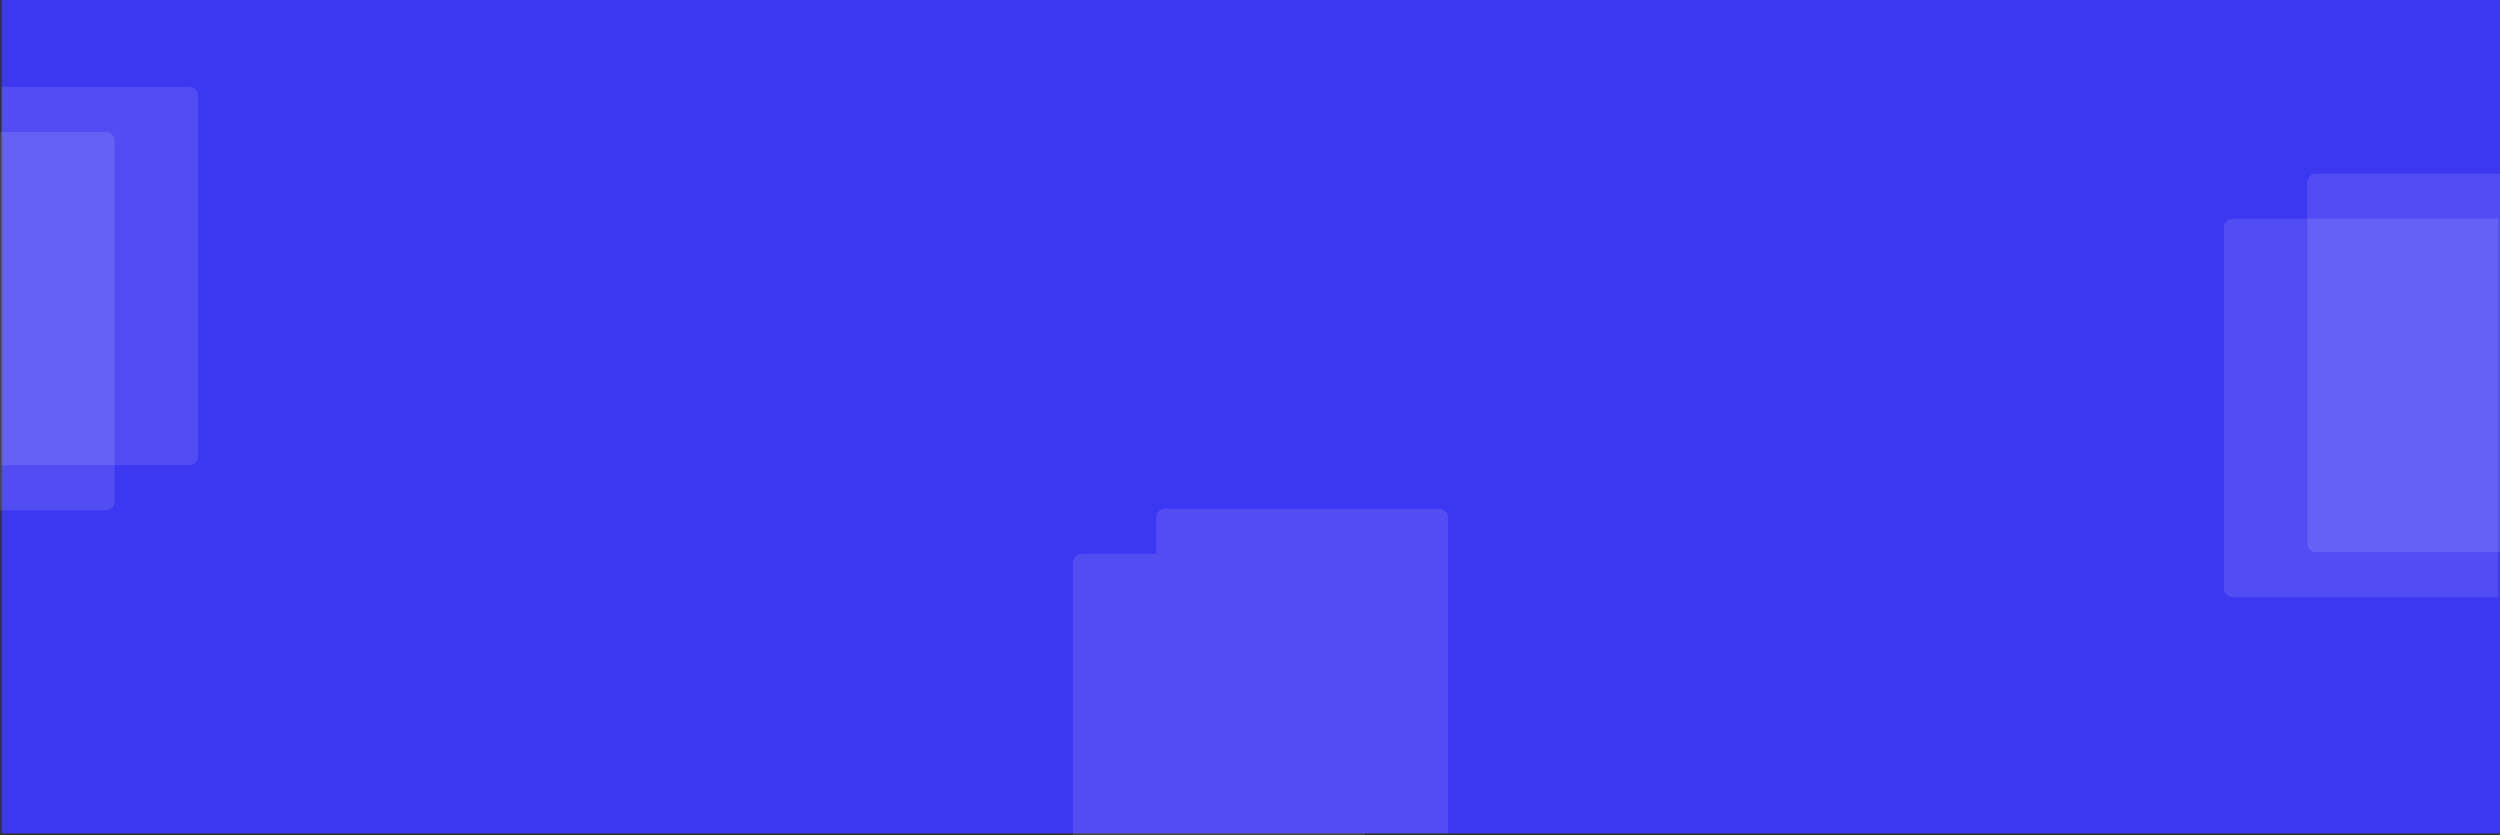 <?xml version="1.0" encoding="UTF-8"?>
<svg width="1440px" height="481px" viewBox="0 0 1440 481" version="1.1" xmlns="http://www.w3.org/2000/svg" xmlns:xlink="http://www.w3.org/1999/xlink">
    <rect x="0" y="0" width="1440" height="481" fill="#333333" stroke="none"/>
    <!-- Generator: Sketch 53 (72520) - https://sketchapp.com -->
    <title>1</title>
    <desc>Created with Sketch.</desc>
    <defs>
        <linearGradient x1="100%" y1="50%" x2="0%" y2="50%" id="linearGradient-1">
            <stop stop-color="#3c37f1" offset="0%"></stop>
            <stop stop-color="#3c37f1" offset="100%"></stop>
        </linearGradient>
    </defs>
    <g id="Marshmello_landing-page" stroke="none" stroke-width="1" fill="none" fill-rule="evenodd">
        <g id="Marshmello_landngpage-Copy" transform="translate(0, -2629)">
            <g id="1" transform="translate(0, 2629)">
                <rect id="Rectangle" fill="url(#linearGradient-1)" x="1" y="0" width="1439" height="480"></rect>
                <path d="M1334,100 L1440,100 L1440,318 L1334,318 C1331.239,318 1329,315.761 1329,313 L1329,105 C1329,102.239 1331.239,100 1334,100 Z" id="Rectangle" fill="#FFFFFF" opacity="0.112"></path>
                <g id="Group-4" transform="translate(618, 293)" fill="#FFFFFF" opacity="0.112">
                    <path d="M53,0 L211,-8.8817842e-16 C213.761,-1.61112656e-14 216,2.239 216,5 L216,187 L48,187 L48,5 C48,2.239 50.239,-3.80913106e-16 53,-8.8817842e-16 Z" id="Rectangle-Copy-8"></path>
                    <path d="M5,26 L163,26 C165.761,26 168,28.239 168,31 L168,188 L0,188 L8.8817842e-16,31 C5.50001544e-16,28.239 2.239,26 5,26 Z" id="Rectangle-Copy-9"></path>
                </g>
                <path d="M1286,126 L1439,126 L1439,344 L1286,344 C1283.239,344 1281,341.761 1281,339 L1281,131 C1281,128.239 1283.239,126 1286,126 Z" id="Rectangle-Copy-7" fill="#FFFFFF" opacity="0.112"></path>
                <path d="M1,50 L109,50 C111.761,50 114,52.239 114,55 L114,263 C114,265.761 111.761,268 109,268 L1,268 L1,50 Z" id="Rectangle-Copy-10" fill="#FFFFFF" opacity="0.112"></path>
                <path d="M5.89750471e-13,76 L61,76 C63.761,76 66,78.239 66,81 L66,289 C66,291.761 63.761,294 61,294 L5.89750471e-13,294 L5.89750471e-13,76 Z" id="Rectangle-Copy-11" fill="#FFFFFF" opacity="0.112"></path>
            </g>
        </g>
    </g>
</svg>